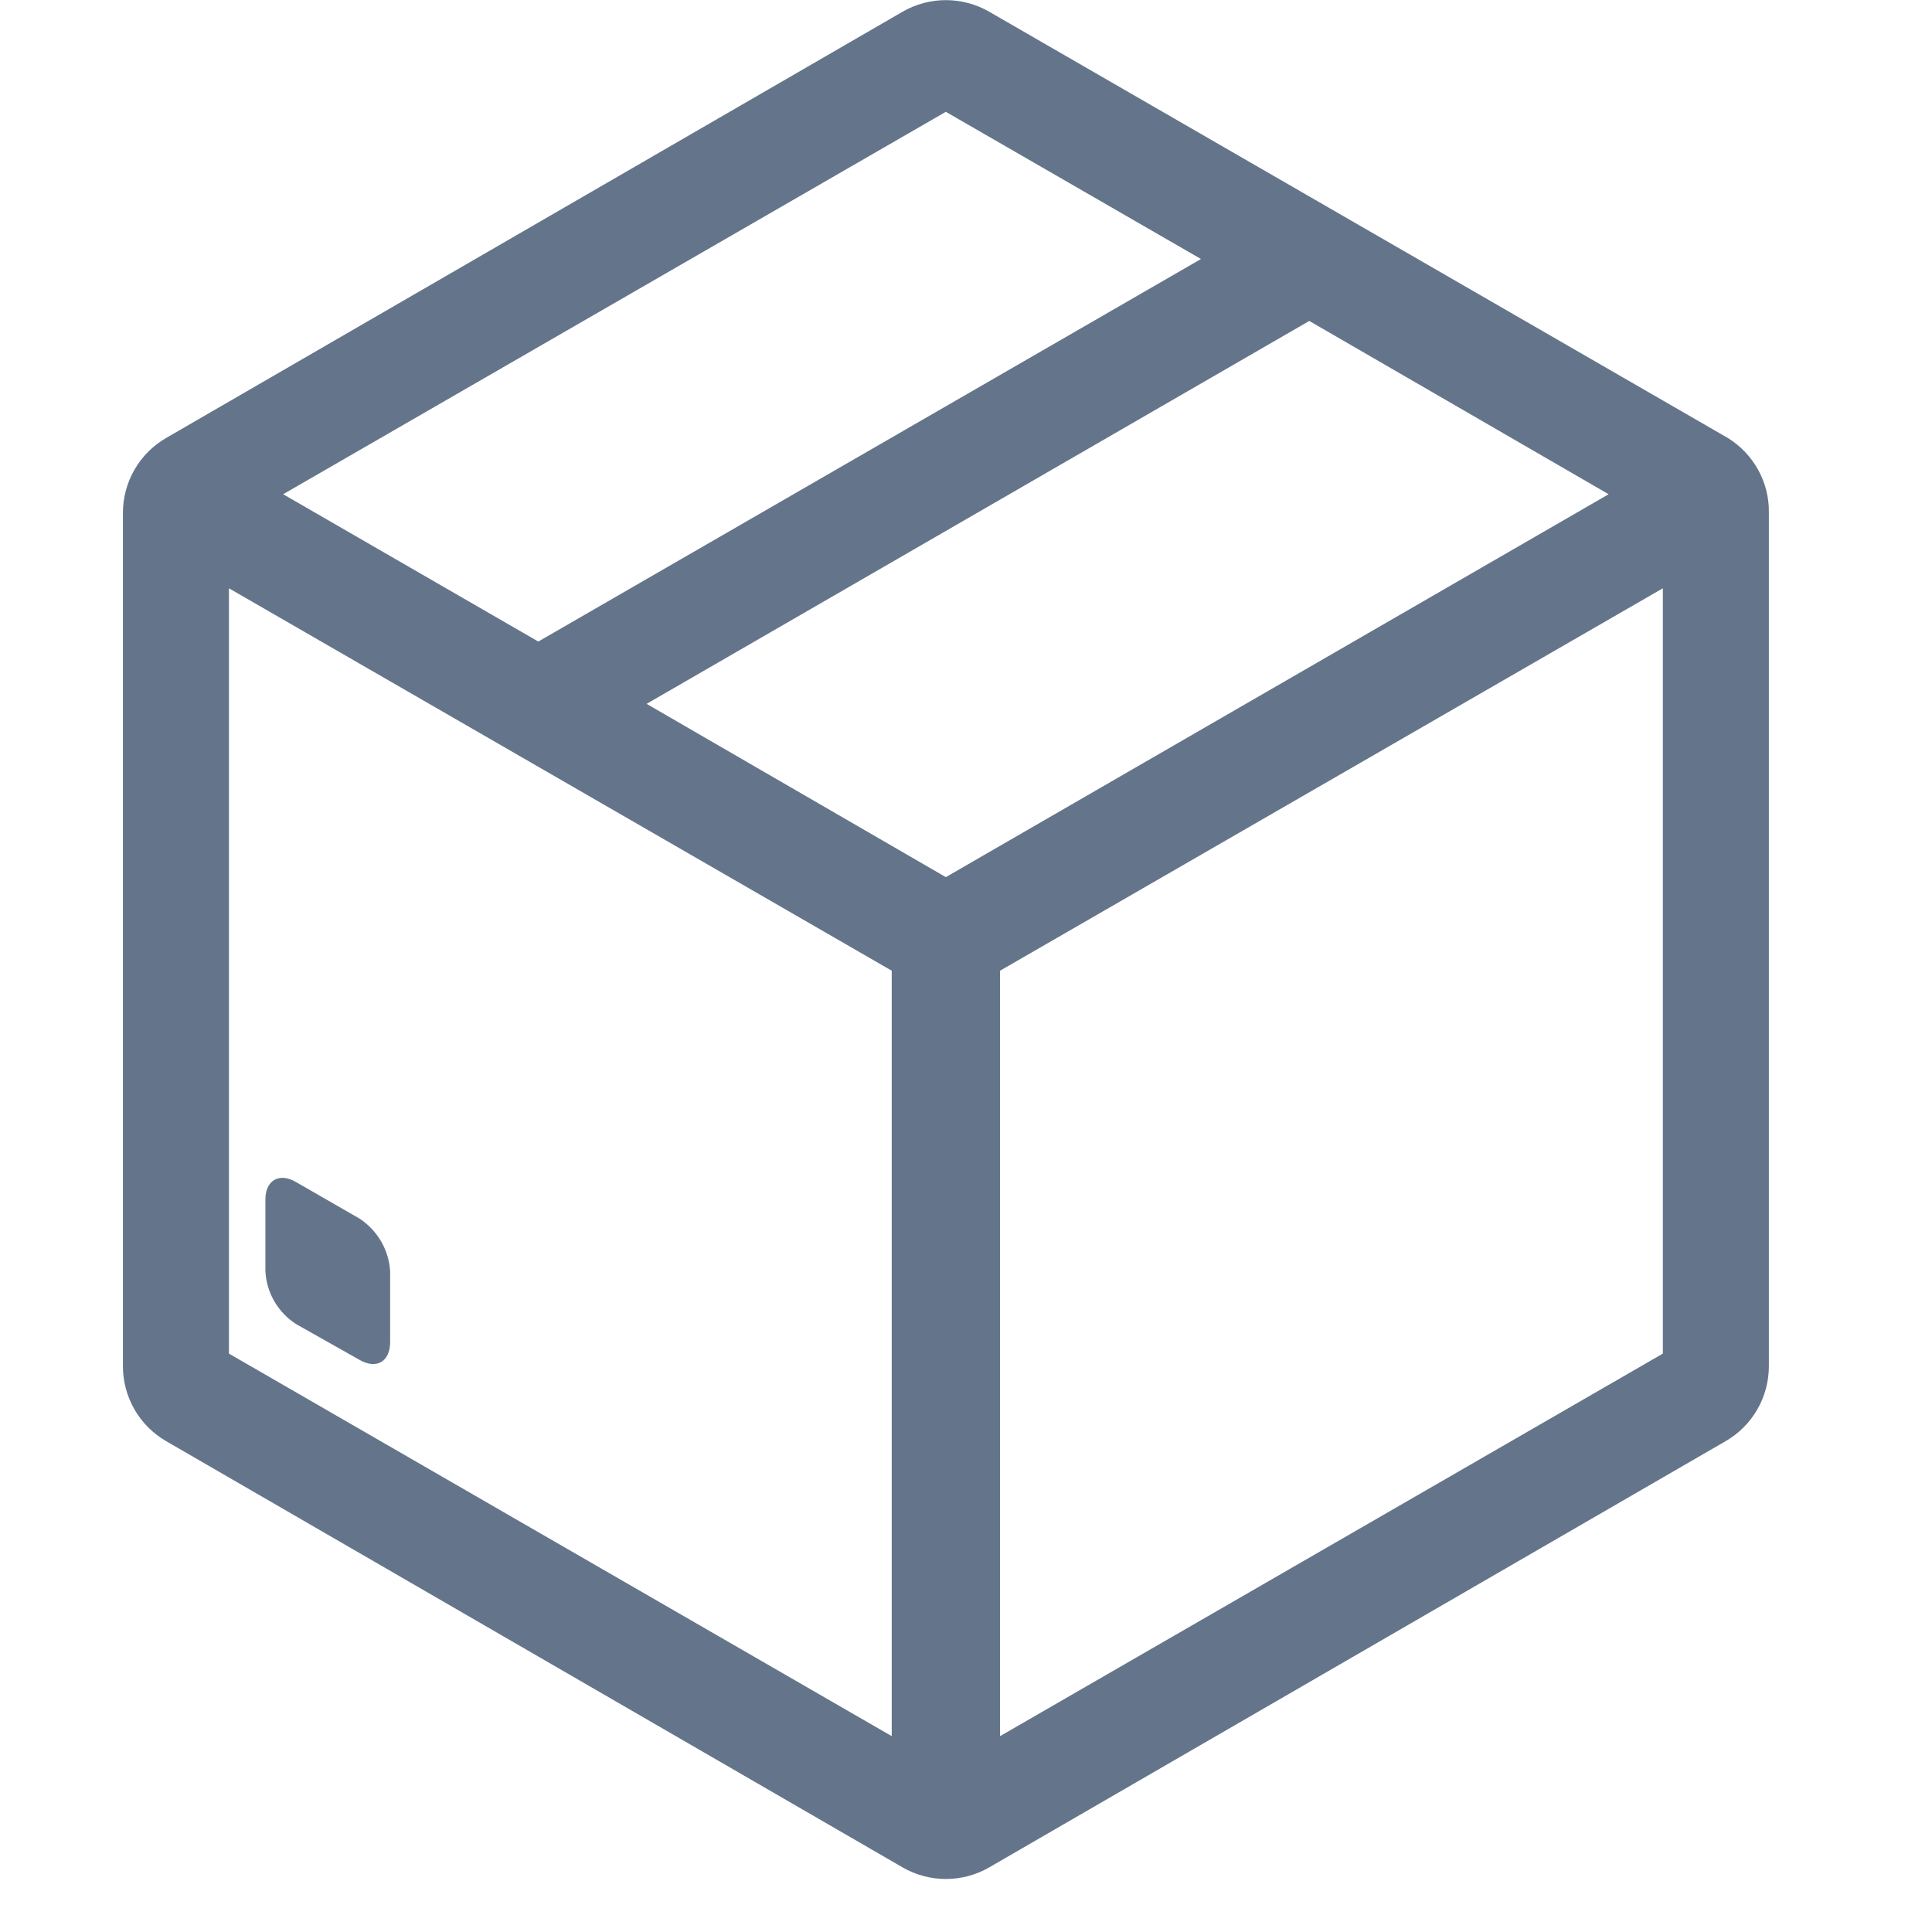 <svg xmlns="http://www.w3.org/2000/svg" width="16" height="16" viewBox="0 0 16 16" fill="none">
  <path d="M14.309 3.627L8.192 0.097C8.083 0.034 7.959 0.001 7.833 0.001C7.708 0.001 7.584 0.034 7.475 0.097L1.376 3.627C1.267 3.69 1.177 3.78 1.114 3.889C1.051 3.998 1.018 4.122 1.018 4.247V11.314C1.018 11.44 1.051 11.564 1.114 11.673C1.177 11.782 1.267 11.872 1.376 11.935L7.475 15.465C7.584 15.528 7.708 15.561 7.833 15.561C7.959 15.561 8.083 15.528 8.192 15.465L14.291 11.935C14.4 11.872 14.49 11.782 14.553 11.673C14.616 11.564 14.649 11.44 14.649 11.314V4.247C14.651 4.123 14.621 4.001 14.561 3.892C14.501 3.783 14.414 3.692 14.309 3.627ZM7.833 7.264L5.355 5.829L10.843 2.658L13.322 4.093L7.833 7.264ZM7.833 0.926L9.946 2.145L4.458 5.313L2.345 4.093L7.833 0.926ZM1.896 4.872L7.385 8.039V14.378L1.896 11.21V4.872ZM8.282 14.378V8.039L13.771 4.872V11.21L8.282 14.378ZM2.976 10.091C3.05 10.139 3.111 10.204 3.156 10.28C3.2 10.356 3.226 10.441 3.231 10.529V11.114C3.231 11.278 3.116 11.343 2.976 11.261L2.453 10.966C2.378 10.918 2.316 10.853 2.272 10.777C2.227 10.7 2.202 10.614 2.198 10.525V9.933C2.198 9.775 2.313 9.707 2.453 9.79L2.976 10.091Z" fill="#64758B"/>
</svg>